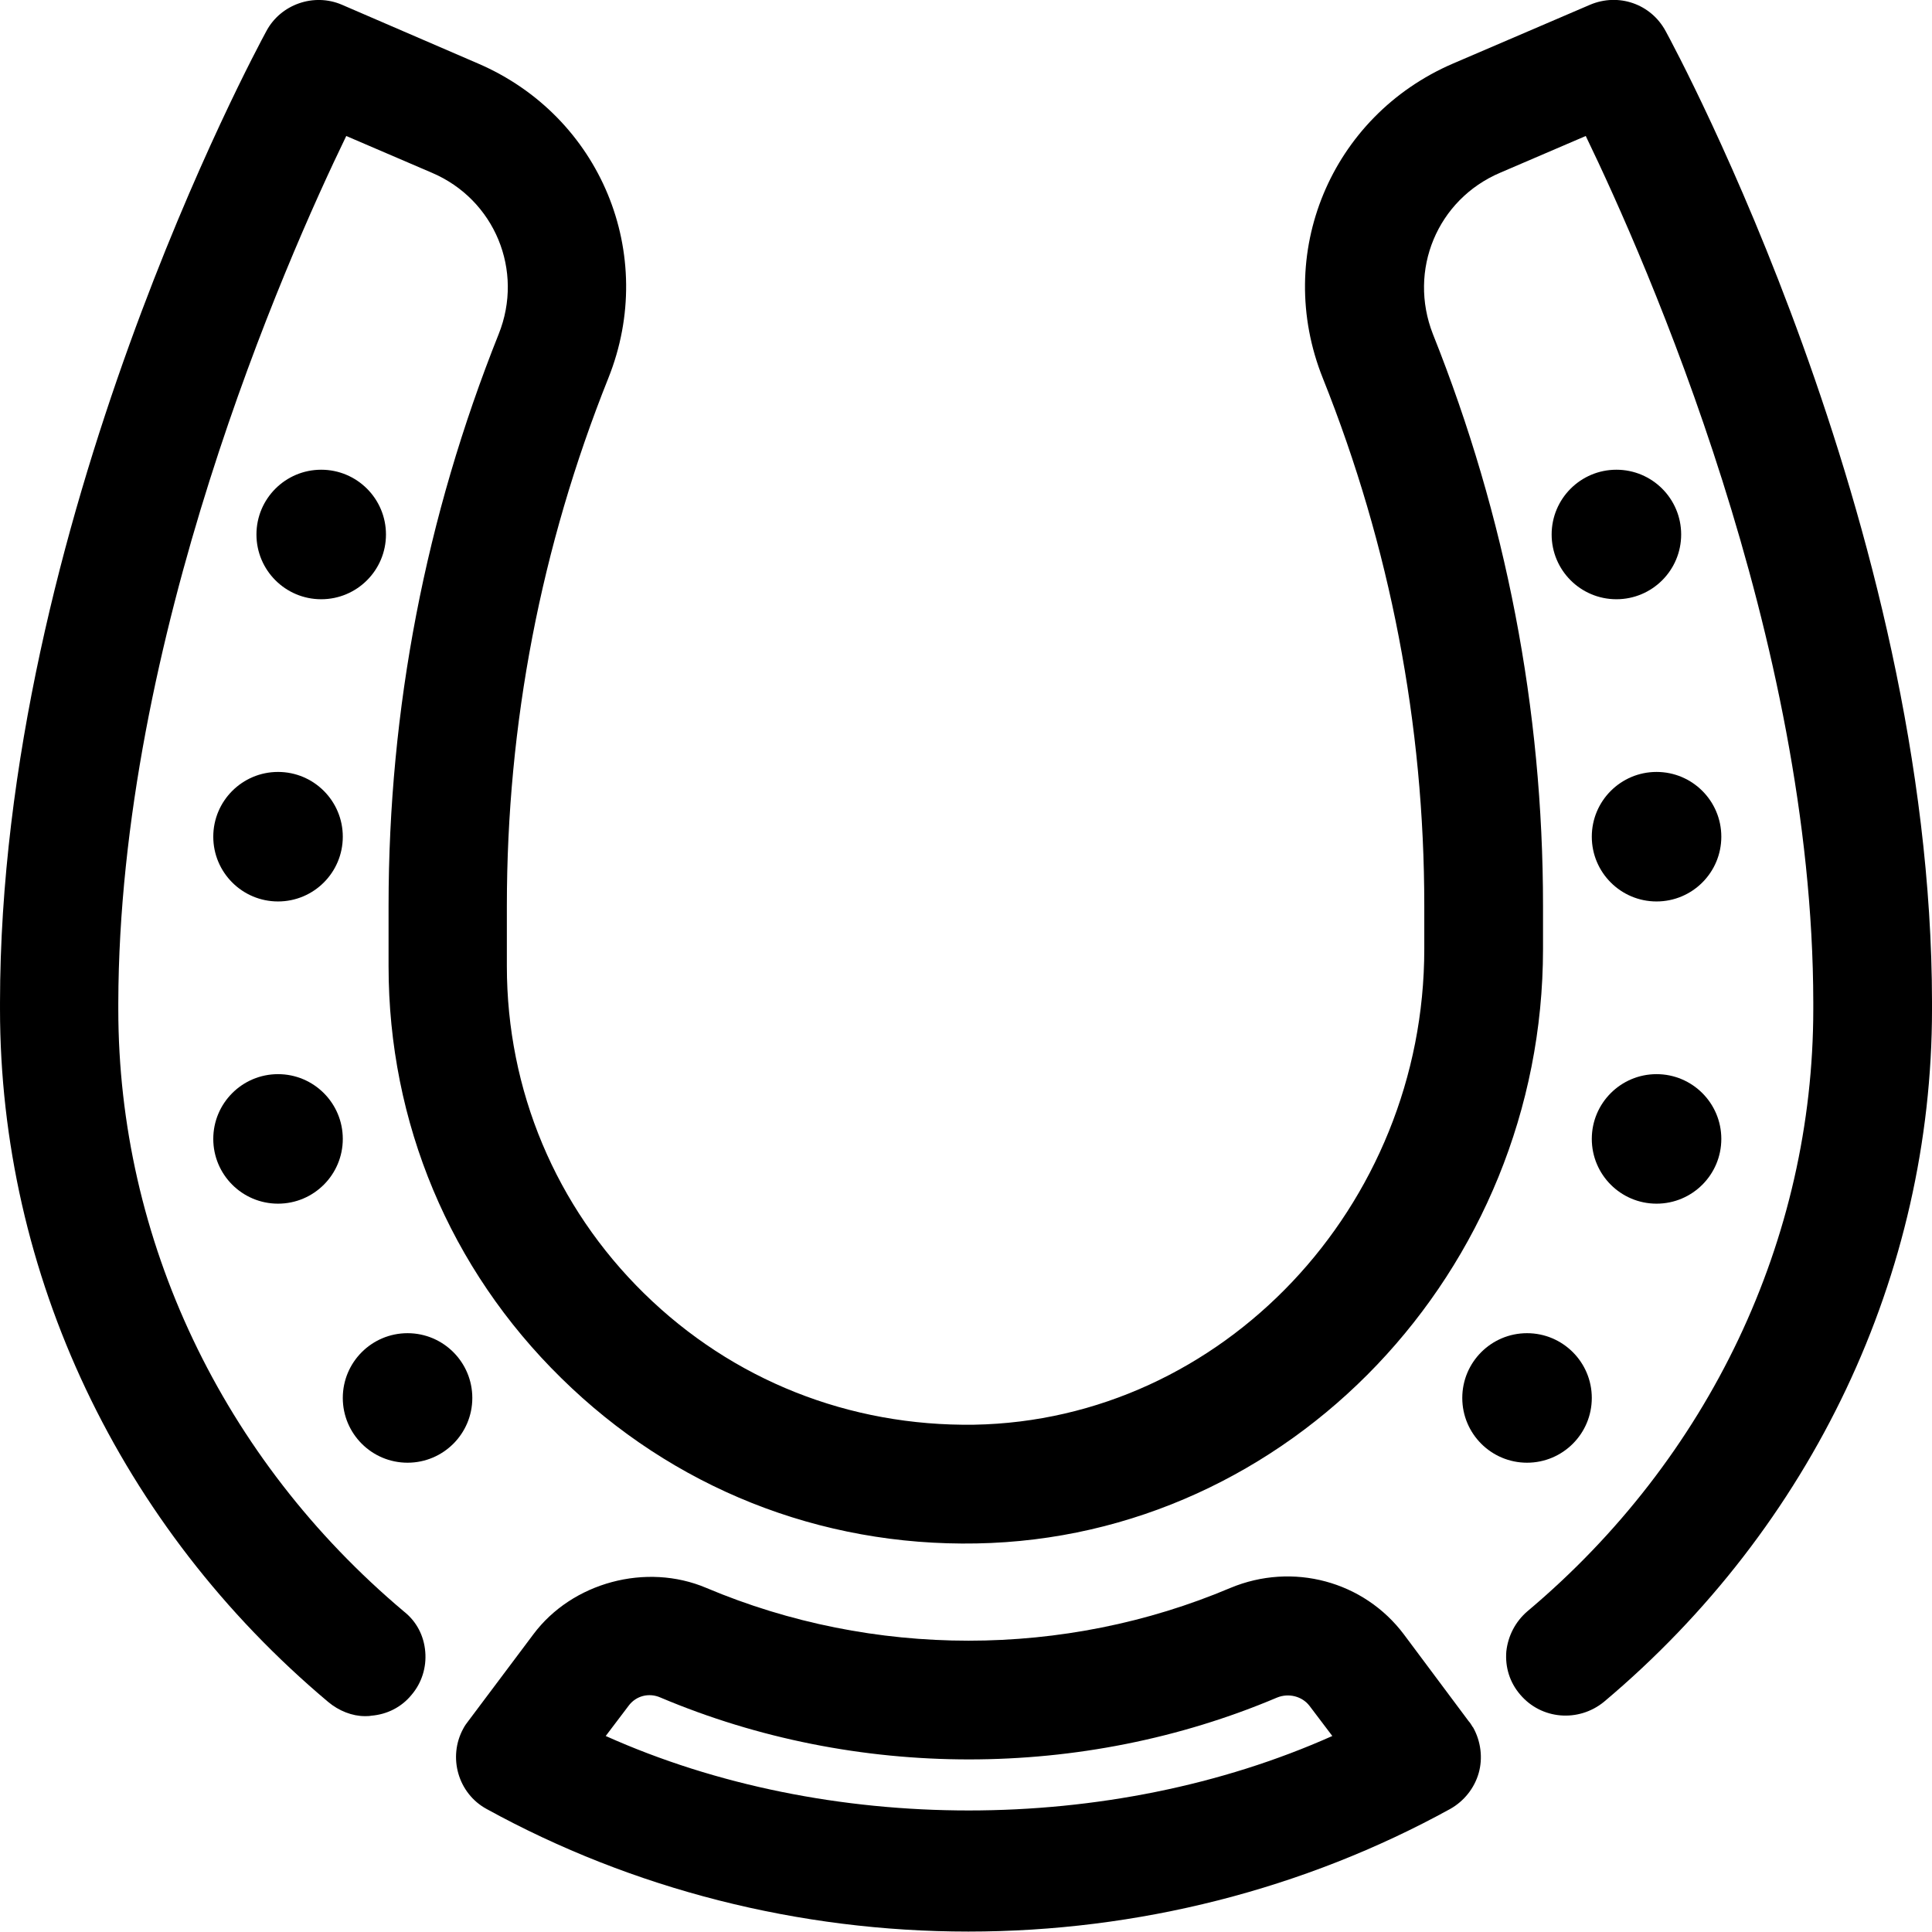 <svg enable-background="new 0 0 44.75 44.75" height="44.75" viewBox="0 0 44.75 44.75" width="44.75" xmlns="http://www.w3.org/2000/svg"><circle cx="9.44" cy="32.38" r="1.5"/><circle cx="6.44" cy="26.38" r="1.5"/><circle cx="6.44" cy="19.38" r="1.5"/><circle cx="7.44" cy="12.38" r="1.5"/><circle cx="37.44" cy="12.38" r="1.5"/><circle cx="38.37" cy="19.38" r="1.5"/><circle cx="38.37" cy="26.38" r="1.5"/><circle cx="35.37" cy="32.38" r="1.5"/><path d="m38.58.72c-.34-.63-1.09-.89-1.75-.61l-3.17 1.36c-2.84 1.22-4.17 4.42-3.02 7.29 1.56 3.9 2.35 8.02 2.35 12.22v1c0 5.97-4.68 10.92-10.43 11.02-2.89.04-5.59-1.03-7.64-3.04s-3.18-4.71-3.18-7.58v-1.4c0-4.21.79-8.32 2.35-12.22 1.15-2.87-.18-6.07-3.02-7.29l-3.15-1.36c-.65-.28-1.42-.01-1.75.61-.25.46-6.16 11.42-6.17 22.5v.15c0 6.14 2.77 11.99 7.6 16.05.25.21.56.33.85.33.05 0 .1 0 .15-.01.37-.03.7-.2.93-.48.24-.28.35-.64.32-1-.03-.37-.2-.7-.49-.93-4.21-3.54-6.62-8.62-6.62-13.95v-.15c.02-8.43 3.86-17.15 5.28-20.08l1.98.85c1.46.62 2.14 2.27 1.55 3.74-1.69 4.23-2.55 8.68-2.55 13.24v1.4c0 3.62 1.42 7.01 4 9.54 2.58 2.54 5.99 3.9 9.62 3.83 7.24-.13 13.12-6.31 13.12-13.77v-1c0-4.56-.86-9.01-2.55-13.24-.58-1.48.1-3.12 1.56-3.74l1.98-.85c1.42 2.94 5.26 11.65 5.27 20.07v.15c0 5.33-2.41 10.41-6.62 13.95-.28.24-.45.57-.49.93-.03.37.08.72.32 1 .49.58 1.35.65 1.94.17 4.83-4.06 7.6-9.91 7.6-16.05v-.15c-.01-11.08-5.92-22.04-6.17-22.5z"/><path d="m34.11 40c-.03-.05-.06-.1-.09-.13l-1.5-2.01c-.93-1.24-2.58-1.68-4.02-1.08-3.85 1.63-8.28 1.63-12.14 0-1.39-.59-3.11-.13-4.01 1.08l-1.5 2c-.04.05-.09.12-.12.18-.36.66-.12 1.5.54 1.86 3.38 1.86 7.24 2.84 11.16 2.84s7.78-.98 11.16-2.84c.32-.18.56-.48.66-.83s.05-.74-.13-1.06zm-20.08.21.53-.7c.17-.23.47-.31.74-.19 4.52 1.91 9.77 1.91 14.28 0 .27-.11.58-.03.75.19l.53.7c-5.15 2.3-11.7 2.3-16.83 0z"/></svg>